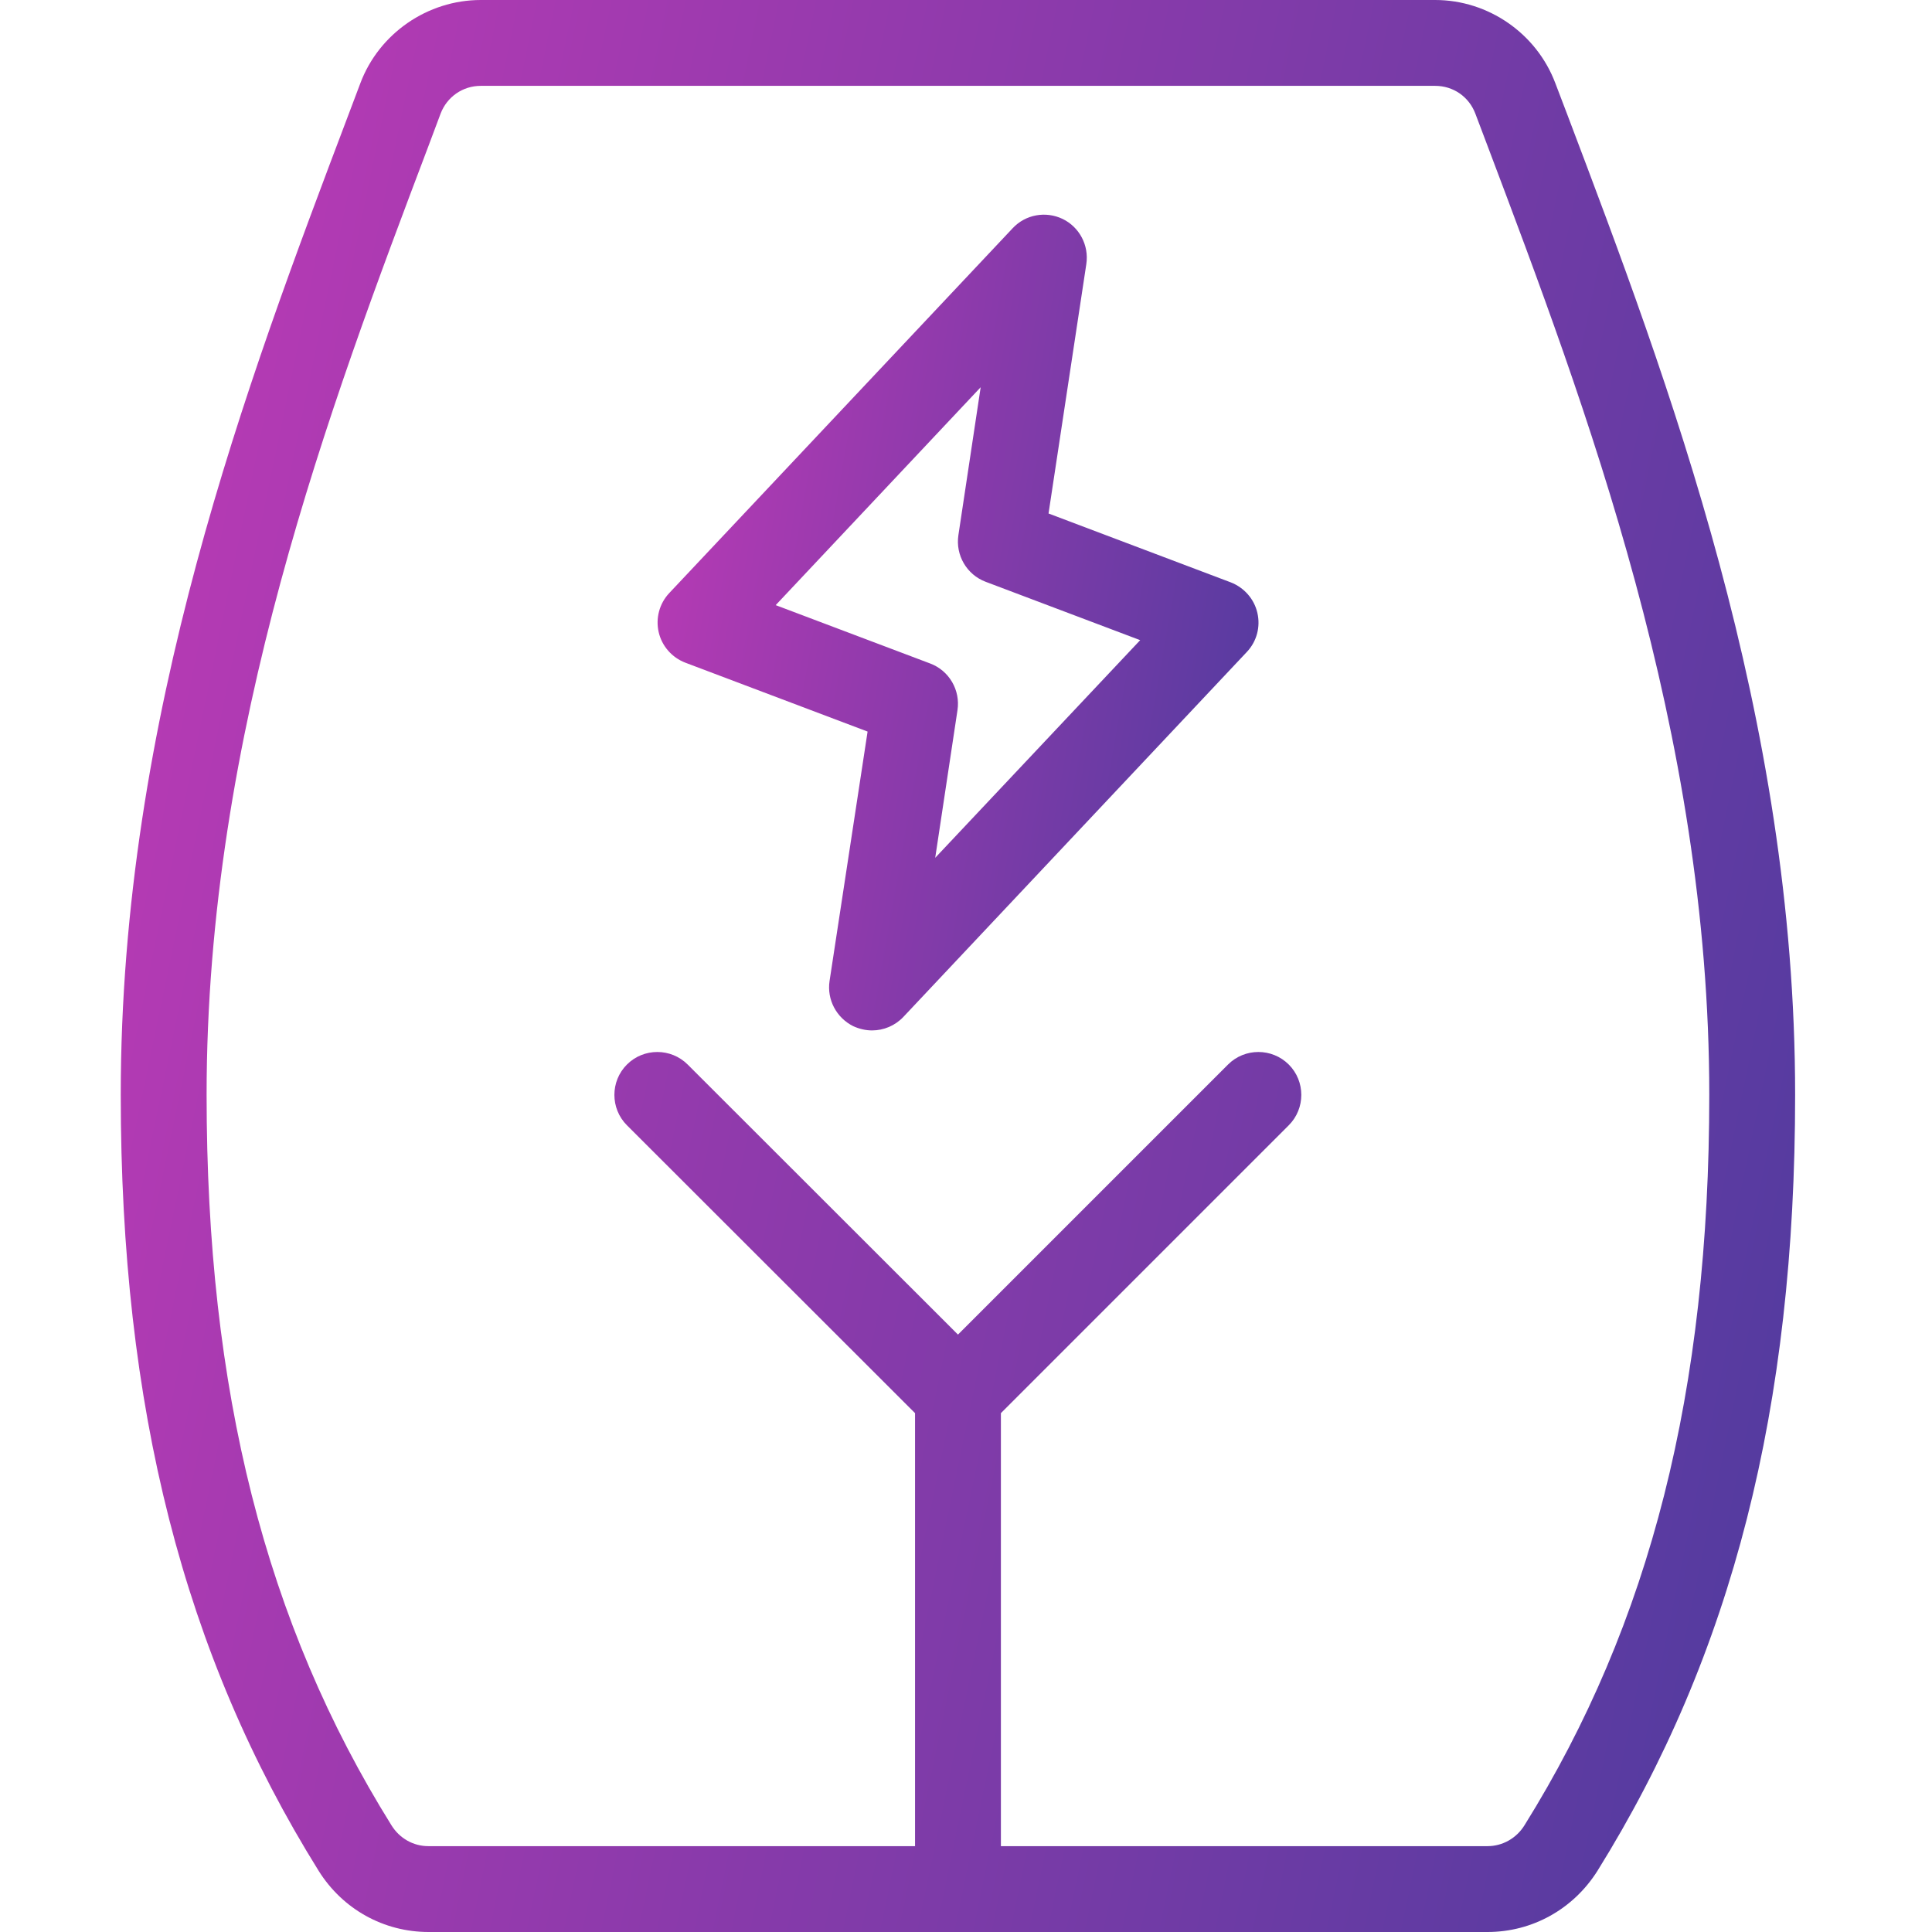 <svg width="32" height="32" viewBox="0 0 32 32" fill="none" xmlns="http://www.w3.org/2000/svg">
<path d="M25.961 1.902L25.762 1.38C25.452 0.555 24.652 0 23.771 0H7.963C7.081 0 6.277 0.555 5.968 1.38L5.772 1.899C4.091 6.34 2 11.868 2 18.133C2 23.317 3.042 27.399 5.278 30.987C5.676 31.623 6.356 32 7.099 32H24.638C25.381 32 26.06 31.62 26.459 30.987C28.692 27.399 29.733 23.314 29.733 18.133C29.733 11.872 27.643 6.343 25.961 1.902ZM25.25 30.233C25.115 30.45 24.884 30.578 24.638 30.578H16.578V23.406L21.346 18.638C21.623 18.361 21.623 17.909 21.346 17.632C21.068 17.355 20.617 17.355 20.34 17.632L15.867 22.105L11.39 17.632C11.113 17.355 10.661 17.355 10.384 17.632C10.107 17.909 10.107 18.361 10.384 18.638L15.156 23.406V30.578H7.095C6.846 30.578 6.619 30.45 6.484 30.233C4.396 26.884 3.422 23.036 3.422 18.133C3.422 12.132 5.463 6.738 7.102 2.404L7.298 1.881C7.404 1.604 7.664 1.422 7.963 1.422H23.771C24.069 1.422 24.329 1.6 24.436 1.881L24.635 2.407C26.27 6.738 28.311 12.132 28.311 18.133C28.311 23.036 27.337 26.884 25.25 30.233Z" fill="url(#paint0_linear_47_5676)"/>
<path d="M20.386 9.646L17.367 8.505L17.993 4.373C18.039 4.064 17.879 3.762 17.602 3.627C17.321 3.492 16.986 3.552 16.773 3.78L11.084 9.824C10.921 9.998 10.857 10.24 10.91 10.471C10.963 10.702 11.13 10.891 11.351 10.976L14.37 12.117L13.74 16.249C13.694 16.558 13.854 16.857 14.131 16.996C14.231 17.042 14.338 17.067 14.444 17.067C14.636 17.067 14.825 16.989 14.963 16.843L20.652 10.798C20.816 10.624 20.88 10.382 20.826 10.151C20.773 9.92 20.606 9.732 20.386 9.646ZM15.49 14.208L15.859 11.762C15.909 11.431 15.721 11.108 15.408 10.99L12.848 10.023L16.243 6.414L15.874 8.864C15.824 9.195 16.012 9.518 16.325 9.636L18.885 10.603L15.49 14.208Z" fill="url(#paint1_linear_47_5676)"/>
<defs>
<linearGradient id="paint0_linear_47_5676" x1="4.427" y1="-1.46508e-06" x2="34.263" y2="6.199" gradientUnits="userSpaceOnUse">
<stop stop-color="#B63AB4"/>
<stop offset="1" stop-color="#513B9F"/>
</linearGradient>
<linearGradient id="paint1_linear_47_5676" x1="11.763" y1="3.556" x2="22.595" y2="5.468" gradientUnits="userSpaceOnUse">
<stop stop-color="#B63AB4"/>
<stop offset="1" stop-color="#513B9F"/>
</linearGradient>
</defs>
</svg>
